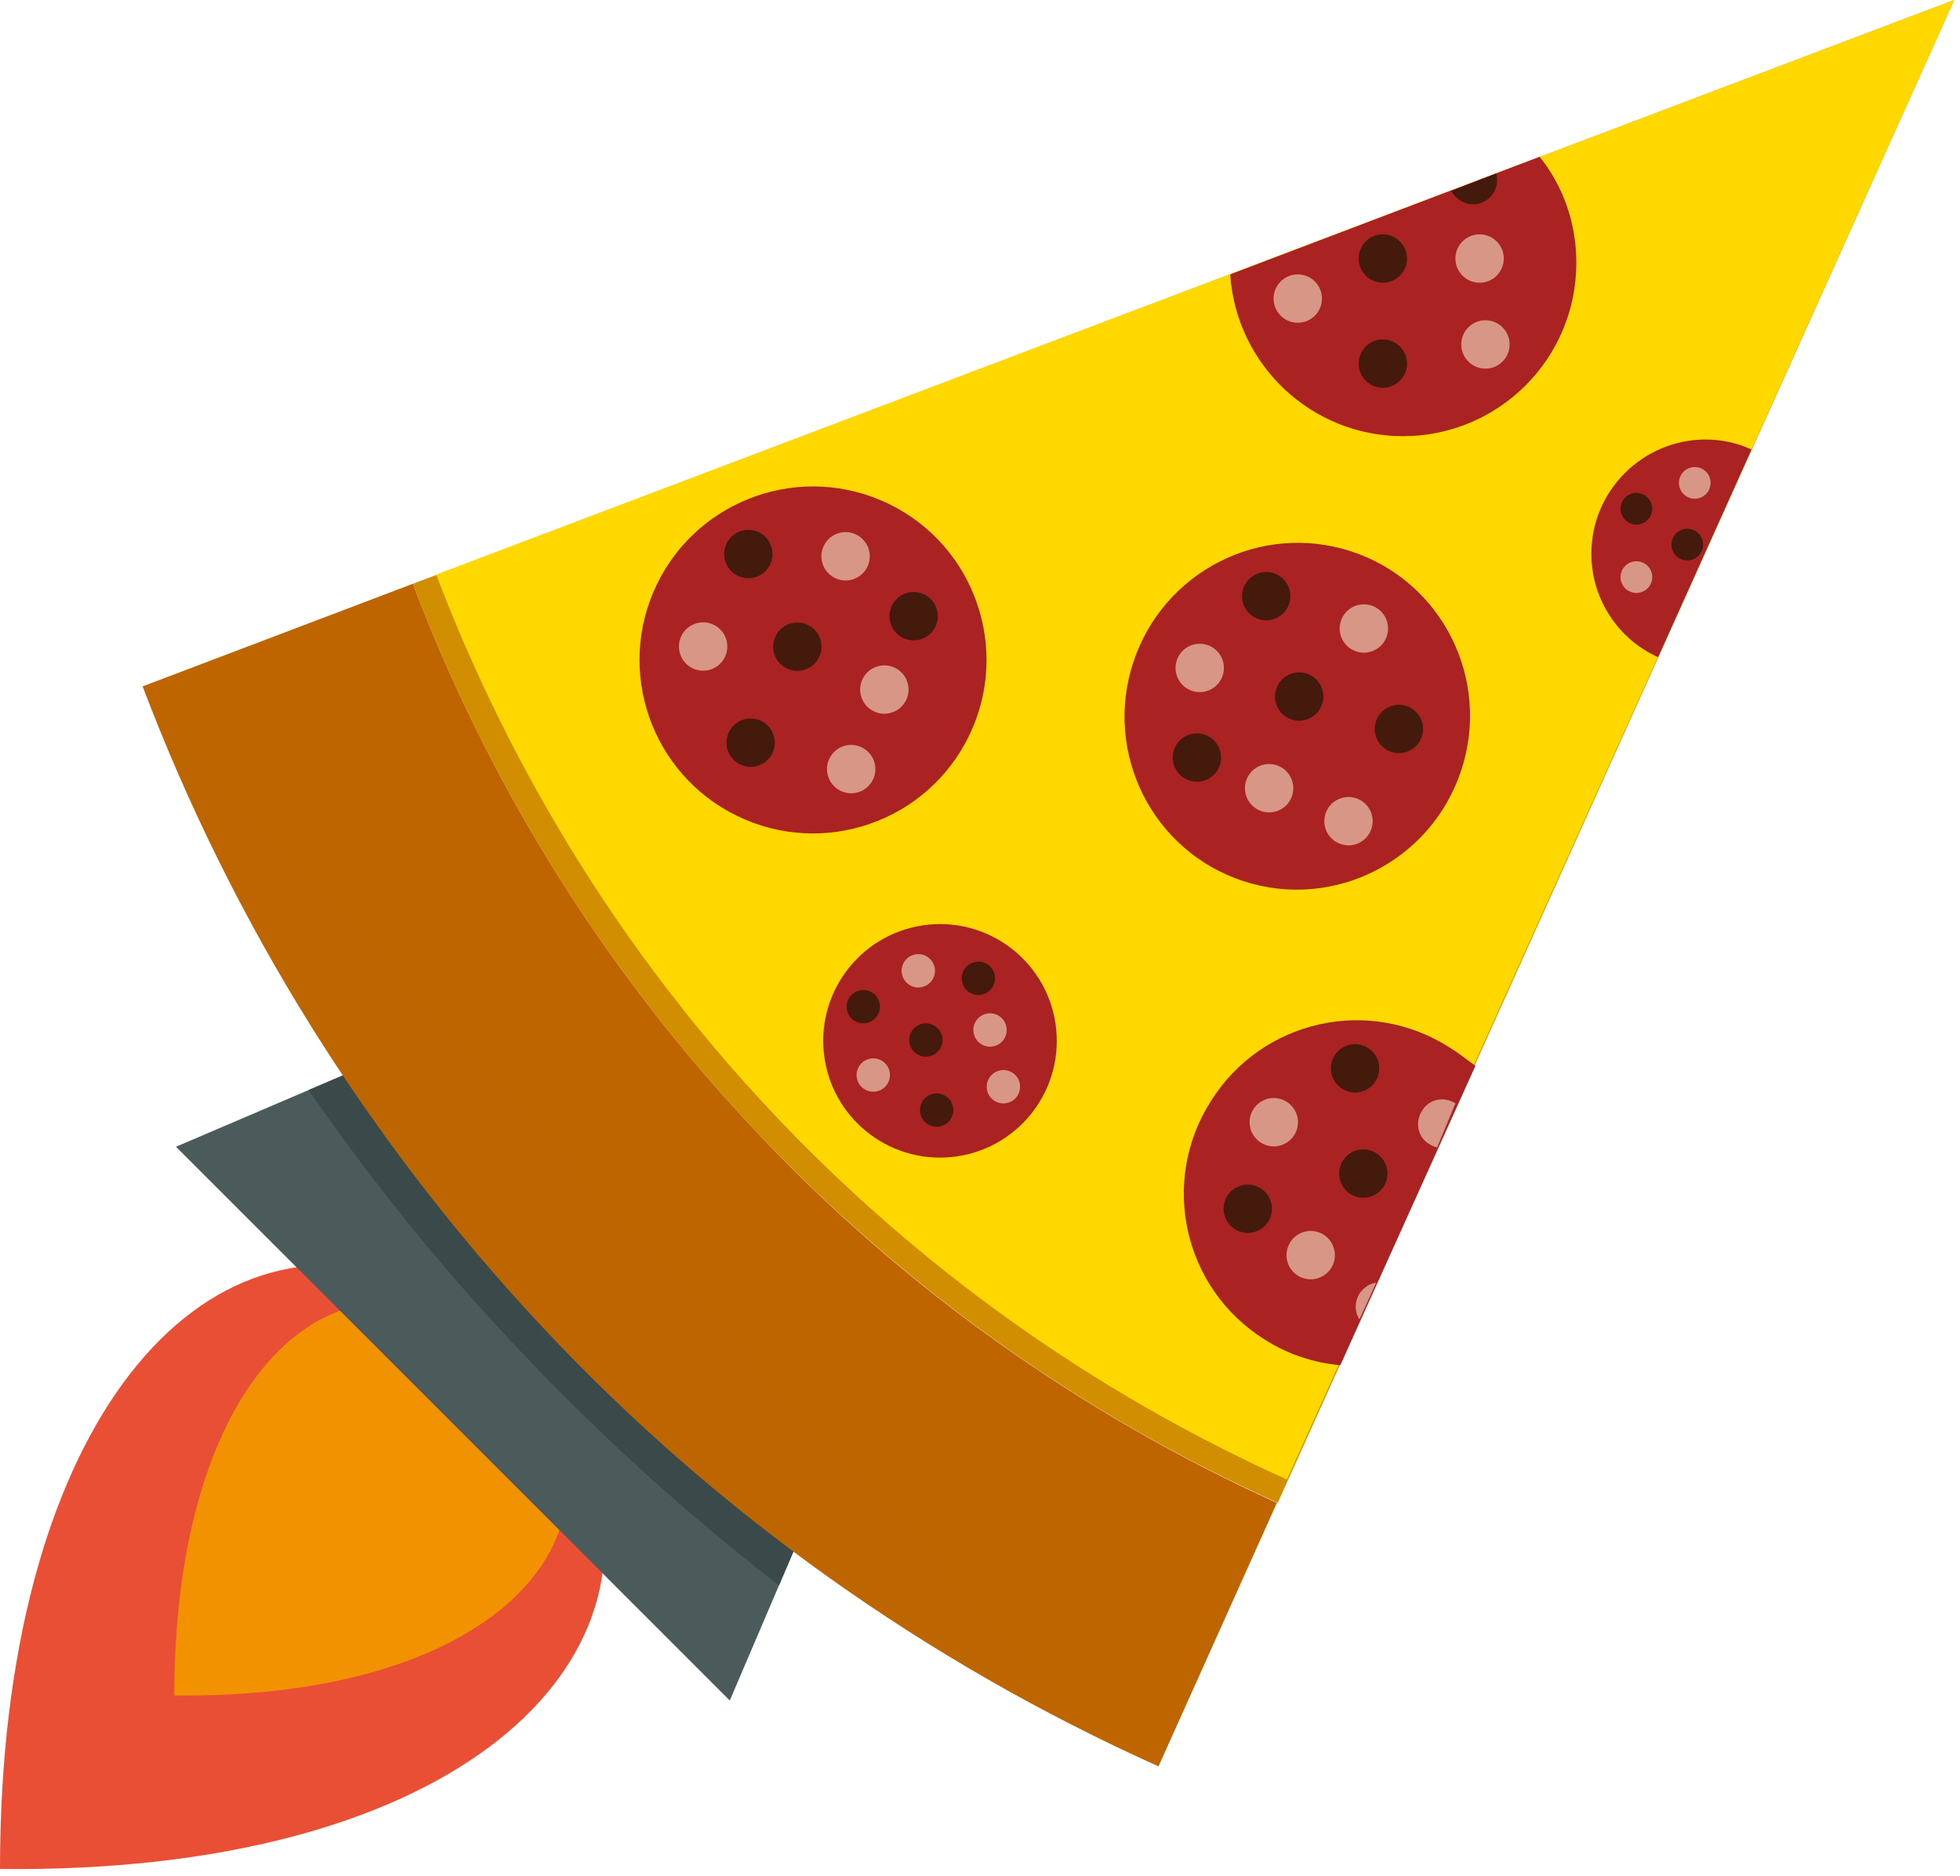 <svg width="256" height="245" viewBox="0 0 256 245" fill="none" xmlns="http://www.w3.org/2000/svg">
<g clip-path="url(#clip0_1_8373)">
<path d="M53.923 76.255C63.946 102.727 79.088 126.911 98.478 147.5C117.869 168.089 141.072 184.647 166.89 196.303L255.237 0L53.923 76.255Z" fill="#D18F00"/>
<path d="M77.236 191.401C77.236 191.292 77.236 191.292 77.236 191.401C65.253 179.418 64.708 178.873 52.834 166.999H52.725C25.491 157.522 0 186.934 0 244.126C57.954 244.779 86.604 218.635 77.236 191.401Z" fill="#E94F35"/>
<path d="M72.987 187.152C72.987 187.043 72.987 187.043 72.987 187.152C65.253 179.308 64.817 178.981 57.083 171.247C39.326 165.146 22.768 184.21 22.768 221.466C60.46 221.902 79.088 204.799 72.987 187.152Z" fill="#F39200"/>
<path d="M95.319 222.119L22.985 149.786L50.002 138.238L106.866 195.103L95.319 222.119Z" fill="#4B5B5C"/>
<path d="M106.866 195.103L50.002 138.238L40.306 142.378C48.586 154.361 57.736 165.69 67.758 176.257C78.325 187.477 89.654 197.717 101.746 207.086L106.866 195.103Z" fill="#3A4949"/>
<path d="M98.478 147.498C79.088 126.909 63.946 102.725 53.923 76.254L18.628 89.653C30.393 120.7 48.15 149.132 70.918 173.425C93.685 197.718 121.028 217.108 151.312 230.725L166.781 196.302C141.072 184.645 117.76 168.087 98.478 147.498Z" fill="url(#paint0_linear_1_8373)"/>
<path d="M56.974 75.057C66.887 101.093 81.702 124.95 100.766 145.212C119.83 165.474 142.706 181.814 168.089 193.253L255.237 0L56.974 75.057Z" fill="url(#paint1_linear_1_8373)"/>
<path d="M160.681 35.84C161.443 47.606 171.248 56.974 183.231 56.974C195.758 56.974 205.889 46.843 205.889 34.315C205.889 29.086 204.146 24.293 201.096 20.48L160.681 35.84Z" fill="#AA2322"/>
<path d="M222.774 57.41C214.604 57.41 207.85 64.055 207.85 72.334C207.85 78.326 211.445 83.555 216.565 85.843L228.766 58.717C226.914 57.846 224.844 57.41 222.774 57.41Z" fill="#AA2322"/>
<path d="M180.616 50.654C182.361 50.654 183.775 49.24 183.775 47.495C183.775 45.75 182.361 44.336 180.616 44.336C178.871 44.336 177.457 45.75 177.457 47.495C177.457 49.24 178.871 50.654 180.616 50.654Z" fill="#441A0D"/>
<path d="M180.616 36.928C182.361 36.928 183.775 35.513 183.775 33.769C183.775 32.024 182.361 30.609 180.616 30.609C178.871 30.609 177.457 32.024 177.457 33.769C177.457 35.513 178.871 36.928 180.616 36.928Z" fill="#441A0D"/>
<path d="M193.253 36.928C194.998 36.928 196.412 35.513 196.412 33.769C196.412 32.024 194.998 30.609 193.253 30.609C191.508 30.609 190.094 32.024 190.094 33.769C190.094 35.513 191.508 36.928 193.253 36.928Z" fill="#D89687"/>
<path d="M194.015 48.15C195.76 48.15 197.174 46.736 197.174 44.991C197.174 43.246 195.76 41.832 194.015 41.832C192.271 41.832 190.856 43.246 190.856 44.991C190.856 46.736 192.271 48.15 194.015 48.15Z" fill="#D89687"/>
<path d="M169.505 42.158C171.249 42.158 172.664 40.744 172.664 38.999C172.664 37.254 171.249 35.84 169.505 35.84C167.76 35.84 166.346 37.254 166.346 38.999C166.346 40.744 167.76 42.158 169.505 42.158Z" fill="#D89687"/>
<path d="M213.733 68.522C214.876 68.522 215.803 67.596 215.803 66.453C215.803 65.309 214.876 64.383 213.733 64.383C212.59 64.383 211.663 65.309 211.663 66.453C211.663 67.596 212.59 68.522 213.733 68.522Z" fill="#441A0D"/>
<path d="M220.378 73.206C221.521 73.206 222.448 72.279 222.448 71.136C222.448 69.993 221.521 69.066 220.378 69.066C219.235 69.066 218.308 69.993 218.308 71.136C218.308 72.279 219.235 73.206 220.378 73.206Z" fill="#441A0D"/>
<path d="M221.358 65.144C222.501 65.144 223.428 64.217 223.428 63.074C223.428 61.931 222.501 61.004 221.358 61.004C220.215 61.004 219.289 61.931 219.289 63.074C219.289 64.217 220.215 65.144 221.358 65.144Z" fill="#D89687"/>
<path d="M213.733 77.452C214.876 77.452 215.803 76.525 215.803 75.382C215.803 74.239 214.876 73.312 213.733 73.312C212.59 73.312 211.663 74.239 211.663 75.382C211.663 76.525 212.59 77.452 213.733 77.452Z" fill="#D89687"/>
<path d="M190.87 100.573C194.764 88.681 188.327 75.898 176.492 72.023C164.657 68.147 151.906 74.646 148.011 86.538C144.117 98.43 150.554 111.212 162.389 115.088C174.224 118.963 186.975 112.465 190.87 100.573Z" fill="#AA2322"/>
<path d="M159.334 99.933C159.877 98.275 158.973 96.491 157.315 95.948C155.657 95.405 153.873 96.309 153.33 97.967C152.787 99.625 153.691 101.409 155.349 101.952C157.007 102.495 158.791 101.591 159.334 99.933Z" fill="#441A0D"/>
<path d="M185.72 96.198C186.263 94.54 185.359 92.756 183.701 92.213C182.043 91.67 180.258 92.574 179.715 94.232C179.172 95.89 180.076 97.674 181.734 98.218C183.392 98.76 185.177 97.856 185.72 96.198Z" fill="#441A0D"/>
<path d="M168.385 78.855C168.928 77.197 168.024 75.412 166.366 74.87C164.708 74.326 162.924 75.231 162.381 76.888C161.838 78.546 162.742 80.331 164.4 80.874C166.058 81.417 167.842 80.513 168.385 78.855Z" fill="#441A0D"/>
<path d="M172.689 91.968C173.232 90.31 172.328 88.526 170.67 87.983C169.012 87.44 167.228 88.344 166.685 90.002C166.142 91.66 167.046 93.444 168.704 93.987C170.362 94.53 172.146 93.626 172.689 91.968Z" fill="#441A0D"/>
<path d="M168.764 103.941C169.307 102.283 168.403 100.498 166.745 99.955C165.087 99.412 163.303 100.316 162.76 101.974C162.217 103.632 163.121 105.417 164.779 105.96C166.437 106.503 168.221 105.599 168.764 103.941Z" fill="#D89687"/>
<path d="M159.701 88.23C160.244 86.572 159.34 84.787 157.682 84.245C156.024 83.701 154.24 84.606 153.697 86.263C153.154 87.921 154.058 89.706 155.716 90.249C157.374 90.792 159.158 89.888 159.701 88.23Z" fill="#D89687"/>
<path d="M179.133 108.245C179.676 106.587 178.772 104.803 177.114 104.26C175.456 103.717 173.672 104.621 173.129 106.279C172.586 107.937 173.49 109.721 175.148 110.264C176.806 110.807 178.59 109.903 179.133 108.245Z" fill="#D89687"/>
<path d="M181.14 83.077C181.683 81.419 180.779 79.635 179.121 79.092C177.463 78.549 175.679 79.453 175.136 81.111C174.593 82.769 175.497 84.553 177.155 85.096C178.813 85.639 180.597 84.735 181.14 83.077Z" fill="#D89687"/>
<path d="M126.574 96.098C132.039 84.84 127.343 71.284 116.085 65.819C104.828 60.354 91.271 65.05 85.806 76.308C80.341 87.565 85.037 101.122 96.295 106.586C107.553 112.051 121.109 107.355 126.574 96.098Z" fill="#AA2322"/>
<path d="M122.177 81.862C122.939 80.293 122.284 78.403 120.714 77.641C119.145 76.879 117.255 77.534 116.493 79.103C115.731 80.673 116.386 82.563 117.955 83.325C119.525 84.087 121.415 83.432 122.177 81.862Z" fill="#441A0D"/>
<path d="M100.881 98.386C101.643 96.816 100.988 94.926 99.419 94.164C97.849 93.403 95.959 94.057 95.197 95.627C94.435 97.196 95.09 99.086 96.659 99.848C98.229 100.61 100.119 99.956 100.881 98.386Z" fill="#441A0D"/>
<path d="M100.587 73.749C101.349 72.18 100.694 70.29 99.124 69.528C97.555 68.766 95.665 69.421 94.903 70.99C94.141 72.56 94.796 74.45 96.365 75.212C97.935 75.974 99.825 75.319 100.587 73.749Z" fill="#441A0D"/>
<path d="M106.98 85.851C107.742 84.281 107.087 82.391 105.518 81.629C103.948 80.867 102.058 81.522 101.296 83.092C100.534 84.661 101.189 86.551 102.759 87.313C104.328 88.075 106.218 87.42 106.98 85.851Z" fill="#441A0D"/>
<path d="M118.348 91.448C119.11 89.879 118.455 87.989 116.886 87.227C115.316 86.465 113.426 87.12 112.664 88.689C111.902 90.259 112.557 92.149 114.127 92.911C115.696 93.673 117.586 93.018 118.348 91.448Z" fill="#D89687"/>
<path d="M113.284 74.042C114.046 72.473 113.392 70.583 111.822 69.821C110.253 69.059 108.362 69.713 107.601 71.283C106.839 72.853 107.493 74.743 109.063 75.505C110.632 76.266 112.523 75.612 113.284 74.042Z" fill="#D89687"/>
<path d="M114.016 101.839C114.778 100.27 114.124 98.379 112.554 97.618C110.984 96.856 109.094 97.51 108.332 99.08C107.57 100.649 108.225 102.54 109.795 103.301C111.364 104.063 113.254 103.409 114.016 101.839Z" fill="#D89687"/>
<path d="M94.679 85.827C95.441 84.258 94.786 82.368 93.216 81.606C91.647 80.844 89.757 81.499 88.995 83.068C88.233 84.638 88.888 86.528 90.457 87.29C92.027 88.052 93.917 87.397 94.679 85.827Z" fill="#D89687"/>
<path d="M125.036 151.039C133.367 149.791 139.108 142.026 137.86 133.696C136.611 125.365 128.846 119.624 120.516 120.873C112.186 122.121 106.445 129.886 107.693 138.216C108.941 146.546 116.706 152.287 125.036 151.039Z" fill="#AA2322"/>
<path d="M128.109 129.944C129.299 129.765 130.119 128.656 129.941 127.466C129.762 126.276 128.653 125.456 127.463 125.634C126.273 125.812 125.453 126.922 125.631 128.112C125.809 129.302 126.919 130.122 128.109 129.944Z" fill="#441A0D"/>
<path d="M122.663 147.155C123.853 146.976 124.673 145.867 124.495 144.677C124.316 143.487 123.207 142.667 122.017 142.845C120.827 143.023 120.007 144.133 120.185 145.323C120.364 146.513 121.473 147.333 122.663 147.155Z" fill="#441A0D"/>
<path d="M113.077 133.647C114.267 133.468 115.087 132.359 114.909 131.169C114.73 129.979 113.621 129.159 112.431 129.337C111.241 129.516 110.421 130.625 110.599 131.815C110.778 133.005 111.887 133.825 113.077 133.647Z" fill="#441A0D"/>
<path d="M121.246 138.002C122.436 137.824 123.256 136.715 123.078 135.525C122.899 134.335 121.79 133.514 120.6 133.693C119.41 133.871 118.59 134.98 118.768 136.17C118.947 137.36 120.056 138.181 121.246 138.002Z" fill="#441A0D"/>
<path d="M129.633 136.694C130.823 136.515 131.643 135.406 131.465 134.216C131.287 133.026 130.178 132.206 128.988 132.384C127.797 132.562 126.977 133.672 127.156 134.862C127.334 136.052 128.443 136.872 129.633 136.694Z" fill="#D89687"/>
<path d="M120.266 128.963C121.456 128.785 122.276 127.676 122.097 126.486C121.919 125.296 120.81 124.475 119.62 124.654C118.43 124.832 117.61 125.941 117.788 127.131C117.966 128.321 119.076 129.142 120.266 128.963Z" fill="#D89687"/>
<path d="M131.379 144.104C132.569 143.925 133.389 142.816 133.21 141.626C133.032 140.436 131.923 139.616 130.733 139.794C129.543 139.973 128.723 141.082 128.901 142.272C129.079 143.462 130.188 144.282 131.379 144.104Z" fill="#D89687"/>
<path d="M114.383 142.576C115.573 142.398 116.393 141.289 116.215 140.099C116.036 138.909 114.927 138.089 113.737 138.267C112.547 138.445 111.727 139.555 111.905 140.745C112.084 141.935 113.193 142.755 114.383 142.576Z" fill="#D89687"/>
<path d="M189.331 136.823C178.764 130.069 164.82 133.228 158.175 143.795C151.421 154.362 154.58 168.305 165.147 174.951C168.197 176.911 171.574 178.001 175.06 178.328L192.708 139.22C191.51 138.348 190.42 137.477 189.331 136.823Z" fill="#AA2322"/>
<path d="M165.639 159.588C166.576 158.116 166.143 156.164 164.671 155.227C163.2 154.29 161.247 154.723 160.31 156.195C159.373 157.666 159.806 159.619 161.278 160.556C162.75 161.493 164.702 161.06 165.639 159.588Z" fill="#441A0D"/>
<path d="M179.652 141.244C180.589 139.773 180.155 137.82 178.684 136.883C177.212 135.946 175.259 136.379 174.322 137.851C173.385 139.323 173.818 141.275 175.29 142.212C176.762 143.15 178.715 142.716 179.652 141.244Z" fill="#441A0D"/>
<path d="M180.73 154.987C181.667 153.515 181.234 151.562 179.762 150.625C178.291 149.688 176.338 150.121 175.401 151.593C174.464 153.065 174.897 155.017 176.369 155.955C177.84 156.892 179.793 156.458 180.73 154.987Z" fill="#441A0D"/>
<path d="M173.859 165.643C174.796 164.171 174.363 162.218 172.891 161.281C171.42 160.344 169.467 160.778 168.53 162.249C167.593 163.721 168.026 165.674 169.498 166.611C170.969 167.548 172.922 167.115 173.859 165.643Z" fill="#D89687"/>
<path d="M169.035 148.28C169.972 146.808 169.539 144.855 168.067 143.918C166.595 142.981 164.643 143.414 163.706 144.886C162.768 146.358 163.202 148.31 164.673 149.248C166.145 150.185 168.098 149.751 169.035 148.28Z" fill="#D89687"/>
<path d="M177.566 168.959C176.912 170.049 176.912 171.356 177.566 172.336L179.745 167.543C178.873 167.652 178.111 168.197 177.566 168.959Z" fill="#D89687"/>
<path d="M190.094 144.121C188.569 143.141 186.608 143.576 185.736 145.102C184.756 146.627 185.192 148.588 186.717 149.459C187.043 149.677 187.37 149.786 187.697 149.895L190.094 144.121C190.203 144.23 190.203 144.121 190.094 144.121Z" fill="#D89687"/>
<path d="M192.381 26.691C194.124 26.691 195.54 25.275 195.54 23.532C195.54 23.205 195.54 22.987 195.432 22.66L189.549 24.948C190.094 25.928 191.183 26.691 192.381 26.691Z" fill="#441A0D"/>
</g>
<defs>
<linearGradient id="paint0_linear_1_8373" x1="5283.67" y1="9838.96" x2="8109.15" y2="7239.9" gradientUnits="userSpaceOnUse">
<stop offset="0.198" stop-color="#914F00"/>
<stop offset="0.335" stop-color="#9F5600"/>
<stop offset="0.609" stop-color="#B76200"/>
<stop offset="0.841" stop-color="#C66900"/>
<stop offset="1" stop-color="#CB6C00"/>
</linearGradient>
<linearGradient id="paint1_linear_1_8373" x1="4464.64" y1="14563.6" x2="19062.5" y2="-801.194" gradientUnits="userSpaceOnUse">
<stop stop-color="#FBBA00"/>
<stop offset="0.065" stop-color="#FDC000"/>
<stop offset="0.306" stop-color="#FFD500"/>
<stop offset="0.545" stop-color="#FFE300"/>
<stop offset="0.779" stop-color="#FFEB00"/>
<stop offset="1" stop-color="#FFED00"/>
</linearGradient>
<clipPath id="clip0_1_8373">
<rect width="256" height="245" fill="white"/>
</clipPath>
</defs>
</svg>
